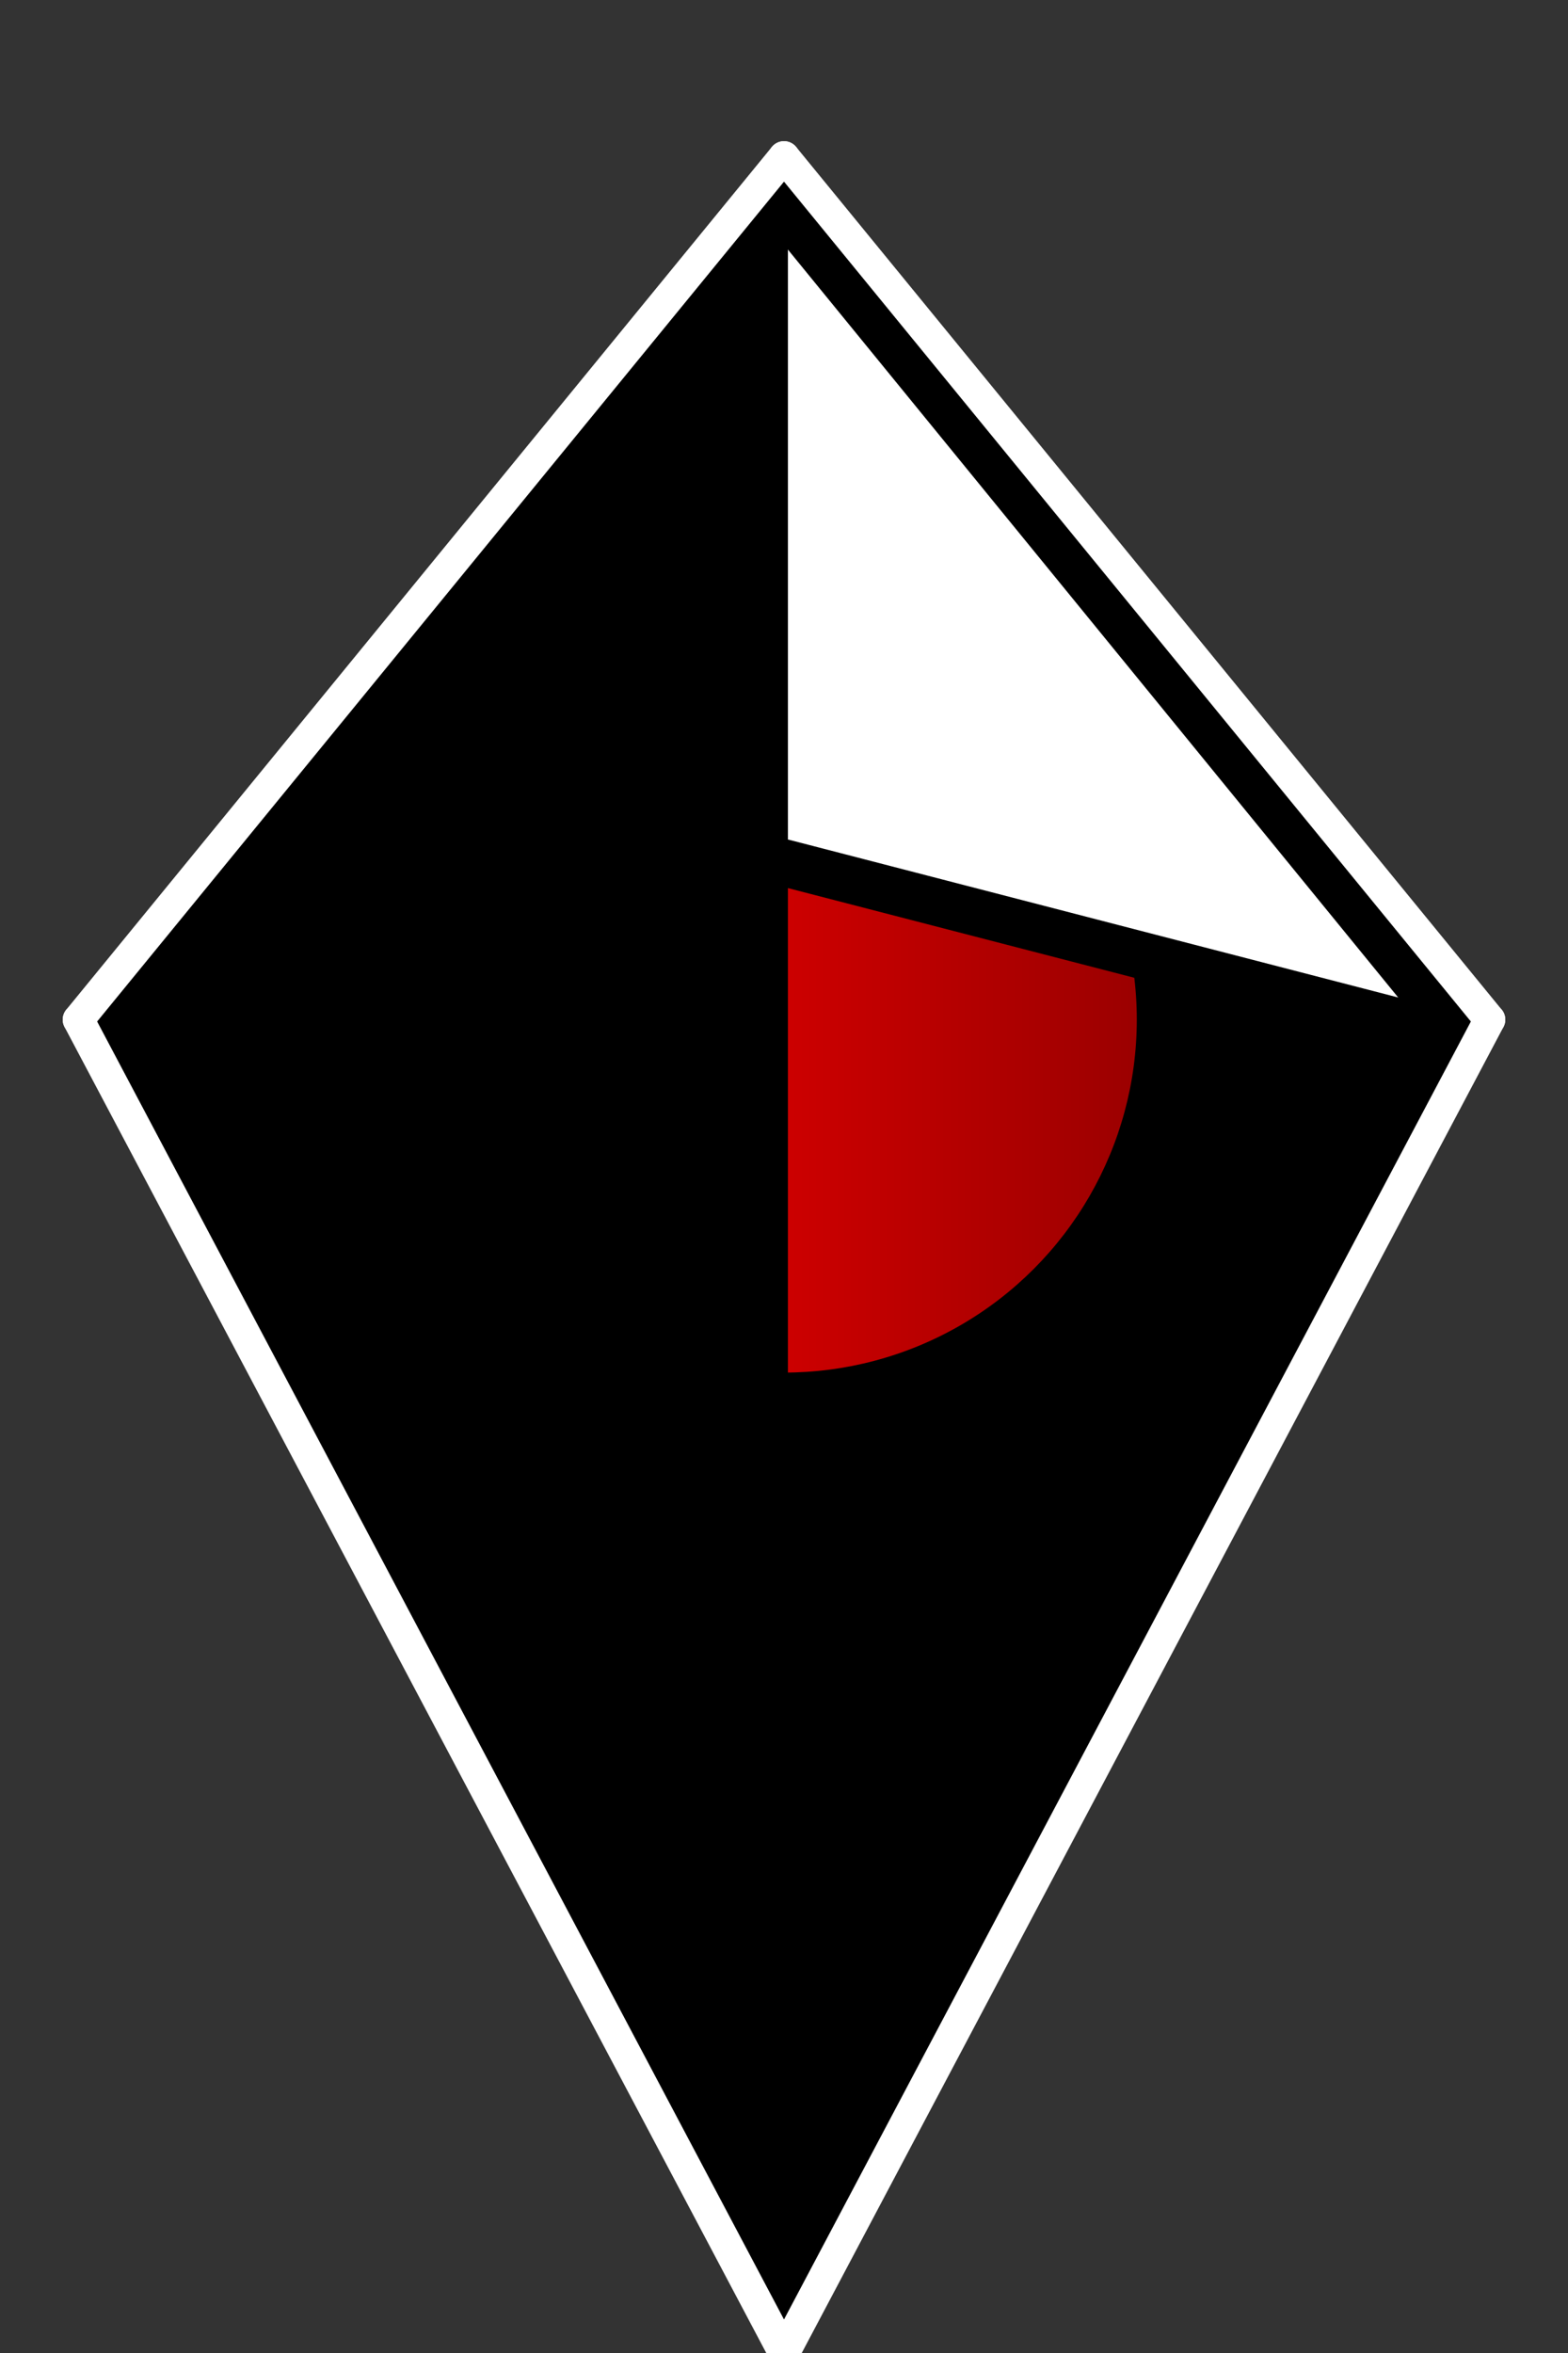 <?xml version="1.0" encoding="utf-8"?>
<!-- Generator: Adobe Illustrator 23.0.1, SVG Export Plug-In . SVG Version: 6.00 Build 0) -->
<svg version="1.1" id="Layer_1"
	xmlns="http://www.w3.org/2000/svg"
	xmlns:xlink="http://www.w3.org/1999/xlink" viewBox="0 0 200 300" x="0px" y="0px" xml:space="preserve">
	<rect x="0" y="0" width="200" height="300" fill="#333333" stroke="none"/>
	<style type="text/css"> 		
		svg {
		position: relative;
		animation: upAndDown 1s ease-in-out infinite;
		}
	</style>
	<defs>
		<linearGradient id="atlas" x1="0%" y1="0%" x2="100%" y2="0%">
			<stop offset="0%" style="stop-color:rgb(255,0,0);stop-opacity:1" />
			<stop offset="100%" style="stop-color:rgb(155,0,0);stop-opacity:1" />
		</linearGradient>
	</defs>
	<g>
		<polygon points="100,20 190,130 100,300" stroke-linecap="round" fill="#000000" stroke="#000000" stroke-width="1" />
		<circle cx="100" cy="130" r="45" fill="url(#atlas)" />
		<polygon points="100,32 180,130 100,110" stroke-linecap="round" fill="#FFFFFF" stroke="#FFFFFF" stroke-width="1"/>
		<line x1="185" y1="132" x2="100" y2="110" stroke-linecap="round" fill="#000000" stroke="#000000" stroke-width="6" stroke-miterlimit="10" />
		<polygon points="100,20 10,130 100,300" stroke-linecap="round" fill="#000000" stroke="#000000" stroke-width="1" />
		<line x1="100" y1="20" x2="190" y2="130" stroke-linecap="round" stroke="white" stroke-width="4" />
		<line x1="190" y1="130" x2="100" y2="300" stroke-linecap="round" stroke="white" stroke-width="4" />
		<line x1="100" y1="300" x2="10" y2="130" stroke-linecap="round" stroke="white" stroke-width="4" />
		<line x1="10" y1="130" x2="100" y2="20" stroke-linecap="round" stroke="white" stroke-width="4" />
	</g>
</svg>
